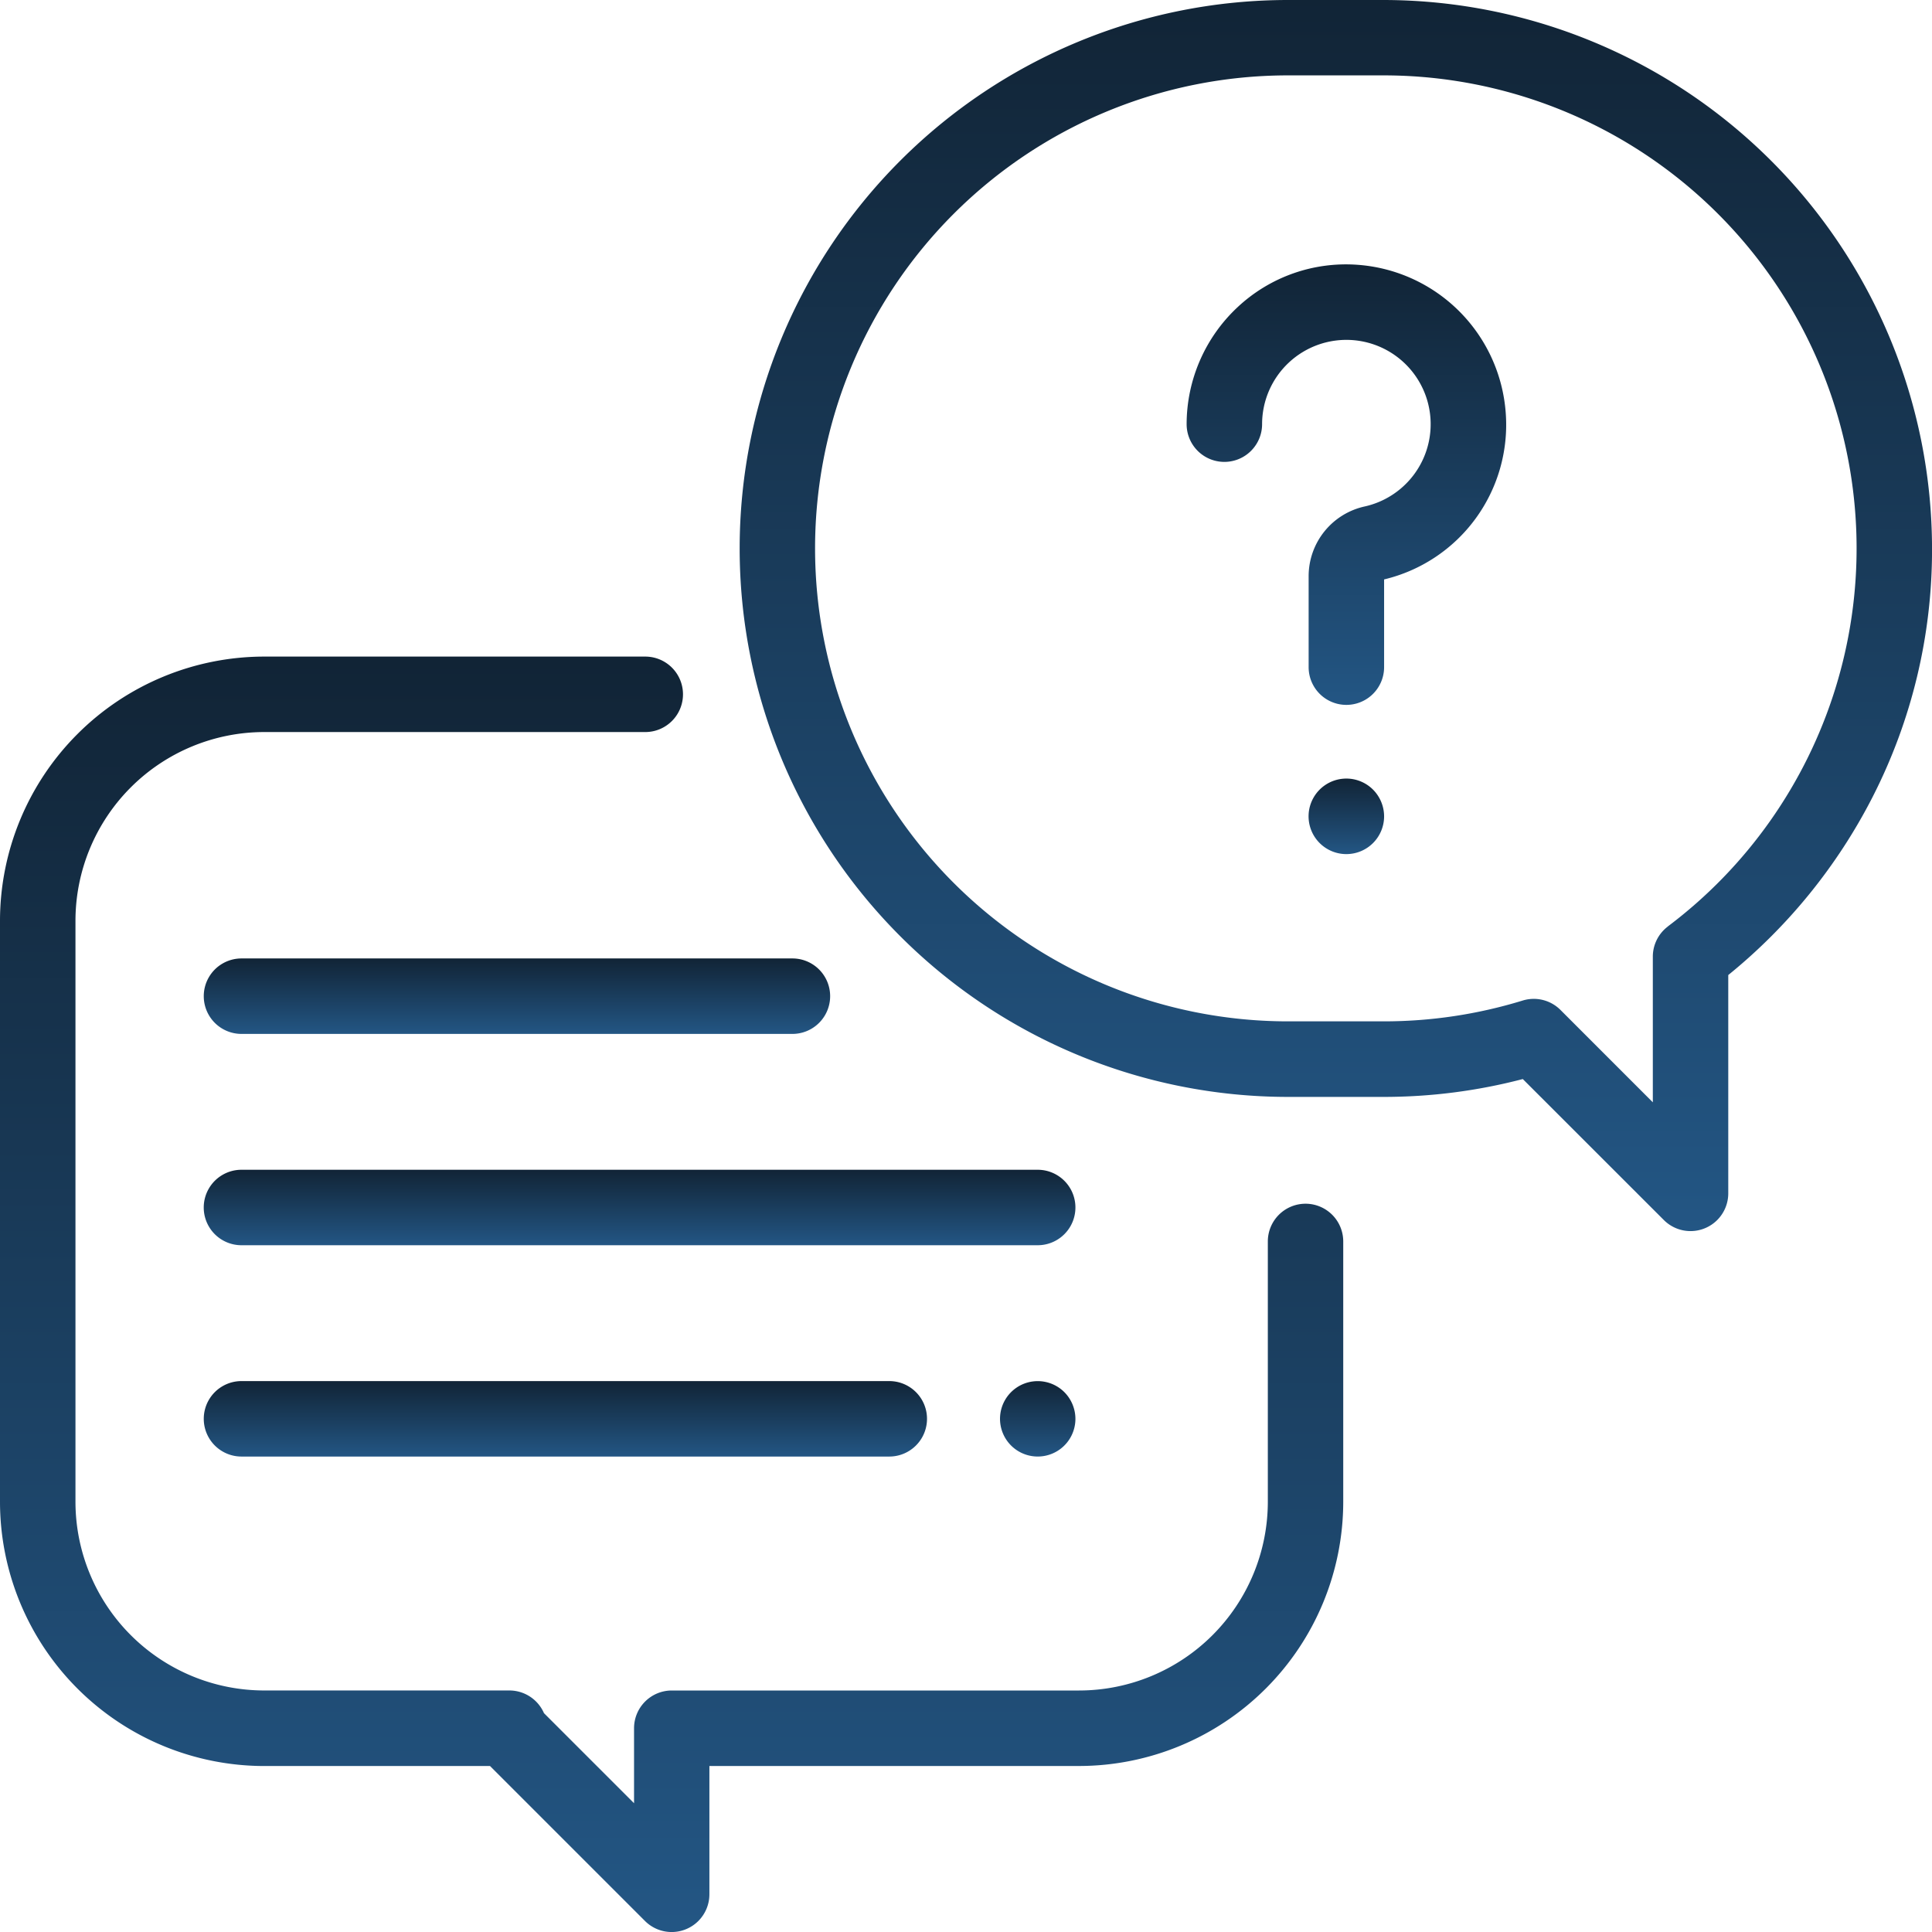 <svg xmlns="http://www.w3.org/2000/svg" xmlns:xlink="http://www.w3.org/1999/xlink" width="66" height="66" viewBox="0 0 66 66">
  <defs>
    <style>
      .cls-1 {
        fill: url(#linear-gradient);
      }
    </style>
    <linearGradient id="linear-gradient" x1="0.5" x2="0.5" y2="1" gradientUnits="objectBoundingBox">
      <stop offset="0" stop-color="#112436"/>
      <stop offset="1" stop-color="#235684"/>
    </linearGradient>
  </defs>
  <g id="Gruppe_9046" data-name="Gruppe 9046" transform="translate(183 -213)">
    <g id="conversation" transform="translate(-183 213)">
      <g id="Gruppe_7771" data-name="Gruppe 7771" transform="translate(0 22.43)">
        <g id="Gruppe_7770" data-name="Gruppe 7770">
          <path id="Pfad_2948" data-name="Pfad 2948" class="cls-1" d="M44.6,192.691a1.289,1.289,0,0,0-1.289,1.289v8.895a6.453,6.453,0,0,1-6.445,6.445H22.949a1.289,1.289,0,0,0-1.289,1.288l0,2.563-3.077-3.077a1.29,1.29,0,0,0-1.182-.775H9.023a6.453,6.453,0,0,1-6.445-6.445V183.023a6.453,6.453,0,0,1,6.445-6.445h13.02a1.289,1.289,0,1,0,0-2.578H9.023A9.034,9.034,0,0,0,0,183.023v19.852A9.034,9.034,0,0,0,9.023,211.9H16.74l5.294,5.294a1.289,1.289,0,0,0,2.2-.911l0-4.384h12.63a9.034,9.034,0,0,0,9.023-9.023V193.98A1.289,1.289,0,0,0,44.6,192.691Z" transform="translate(0 -174)"/>
        </g>
      </g>
      <g id="Gruppe_7773" data-name="Gruppe 7773" transform="translate(25.266)">
        <g id="Gruppe_7772" data-name="Gruppe 7772">
          <path id="Pfad_2949" data-name="Pfad 2949" class="cls-1" d="M218,0h-3.262a18.736,18.736,0,1,0,0,37.472H218a18.772,18.772,0,0,0,4.755-.61l4.819,4.817a1.289,1.289,0,0,0,2.2-.912V33.309a18.916,18.916,0,0,0,4.925-6.072,18.535,18.535,0,0,0,2.036-8.5A18.757,18.757,0,0,0,218,0Zm9.71,31.651a1.289,1.289,0,0,0-.513,1.03v4.976L224.041,34.5a1.288,1.288,0,0,0-1.29-.32,16.162,16.162,0,0,1-4.753.711h-3.262a16.158,16.158,0,0,1,0-32.316H218a16.158,16.158,0,0,1,9.71,29.073Z" transform="translate(-196)"/>
        </g>
      </g>
      <g id="Gruppe_7775" data-name="Gruppe 7775" transform="translate(40.536 9.032)">
        <g id="Gruppe_7774" data-name="Gruppe 7774">
          <path id="Pfad_2950" data-name="Pfad 2950" class="cls-1" d="M325.364,75.137a5.47,5.47,0,0,0-5.06-5.06,5.415,5.415,0,0,0-4.107,1.454,5.477,5.477,0,0,0-1.734,3.99,1.289,1.289,0,1,0,2.578,0,2.88,2.88,0,0,1,3.086-2.872,2.88,2.88,0,0,1,.426,5.682,2.439,2.439,0,0,0-1.922,2.391v3.1a1.289,1.289,0,1,0,2.578,0V80.825A5.429,5.429,0,0,0,325.364,75.137Z" transform="translate(-314.462 -70.063)"/>
        </g>
      </g>
      <g id="Gruppe_7777" data-name="Gruppe 7777" transform="translate(44.705 26.597)">
        <g id="Gruppe_7776" data-name="Gruppe 7776">
          <path id="Pfad_2951" data-name="Pfad 2951" class="cls-1" d="M349,206.708a1.29,1.29,0,1,0,.378.911A1.3,1.3,0,0,0,349,206.708Z" transform="translate(-346.8 -206.33)"/>
        </g>
      </g>
      <g id="Gruppe_7779" data-name="Gruppe 7779" transform="translate(6.961 39.961)">
        <g id="Gruppe_7778" data-name="Gruppe 7778">
          <path id="Pfad_2952" data-name="Pfad 2952" class="cls-1" d="M82.488,310h-27.2a1.289,1.289,0,0,0,0,2.578h27.2a1.289,1.289,0,0,0,0-2.578Z" transform="translate(-54 -310)"/>
        </g>
      </g>
      <g id="Gruppe_7781" data-name="Gruppe 7781" transform="translate(34.16 47.18)">
        <g id="Gruppe_7780" data-name="Gruppe 7780">
          <path id="Pfad_2953" data-name="Pfad 2953" class="cls-1" d="M267.2,366.378a1.288,1.288,0,1,0,.378.911A1.3,1.3,0,0,0,267.2,366.378Z" transform="translate(-265 -366)"/>
        </g>
      </g>
      <g id="Gruppe_7783" data-name="Gruppe 7783" transform="translate(6.961 47.18)">
        <g id="Gruppe_7782" data-name="Gruppe 7782">
          <path id="Pfad_2954" data-name="Pfad 2954" class="cls-1" d="M77.418,366H55.289a1.289,1.289,0,0,0,0,2.578H77.418a1.289,1.289,0,0,0,0-2.578Z" transform="translate(-54 -366)"/>
        </g>
      </g>
      <g id="Gruppe_7785" data-name="Gruppe 7785" transform="translate(6.961 32.742)">
        <g id="Gruppe_7784" data-name="Gruppe 7784">
          <path id="Pfad_2955" data-name="Pfad 2955" class="cls-1" d="M74.109,254H55.289a1.289,1.289,0,1,0,0,2.578h18.82a1.289,1.289,0,1,0,0-2.578Z" transform="translate(-54 -254)"/>
        </g>
      </g>
    </g>
  </g>
</svg>
